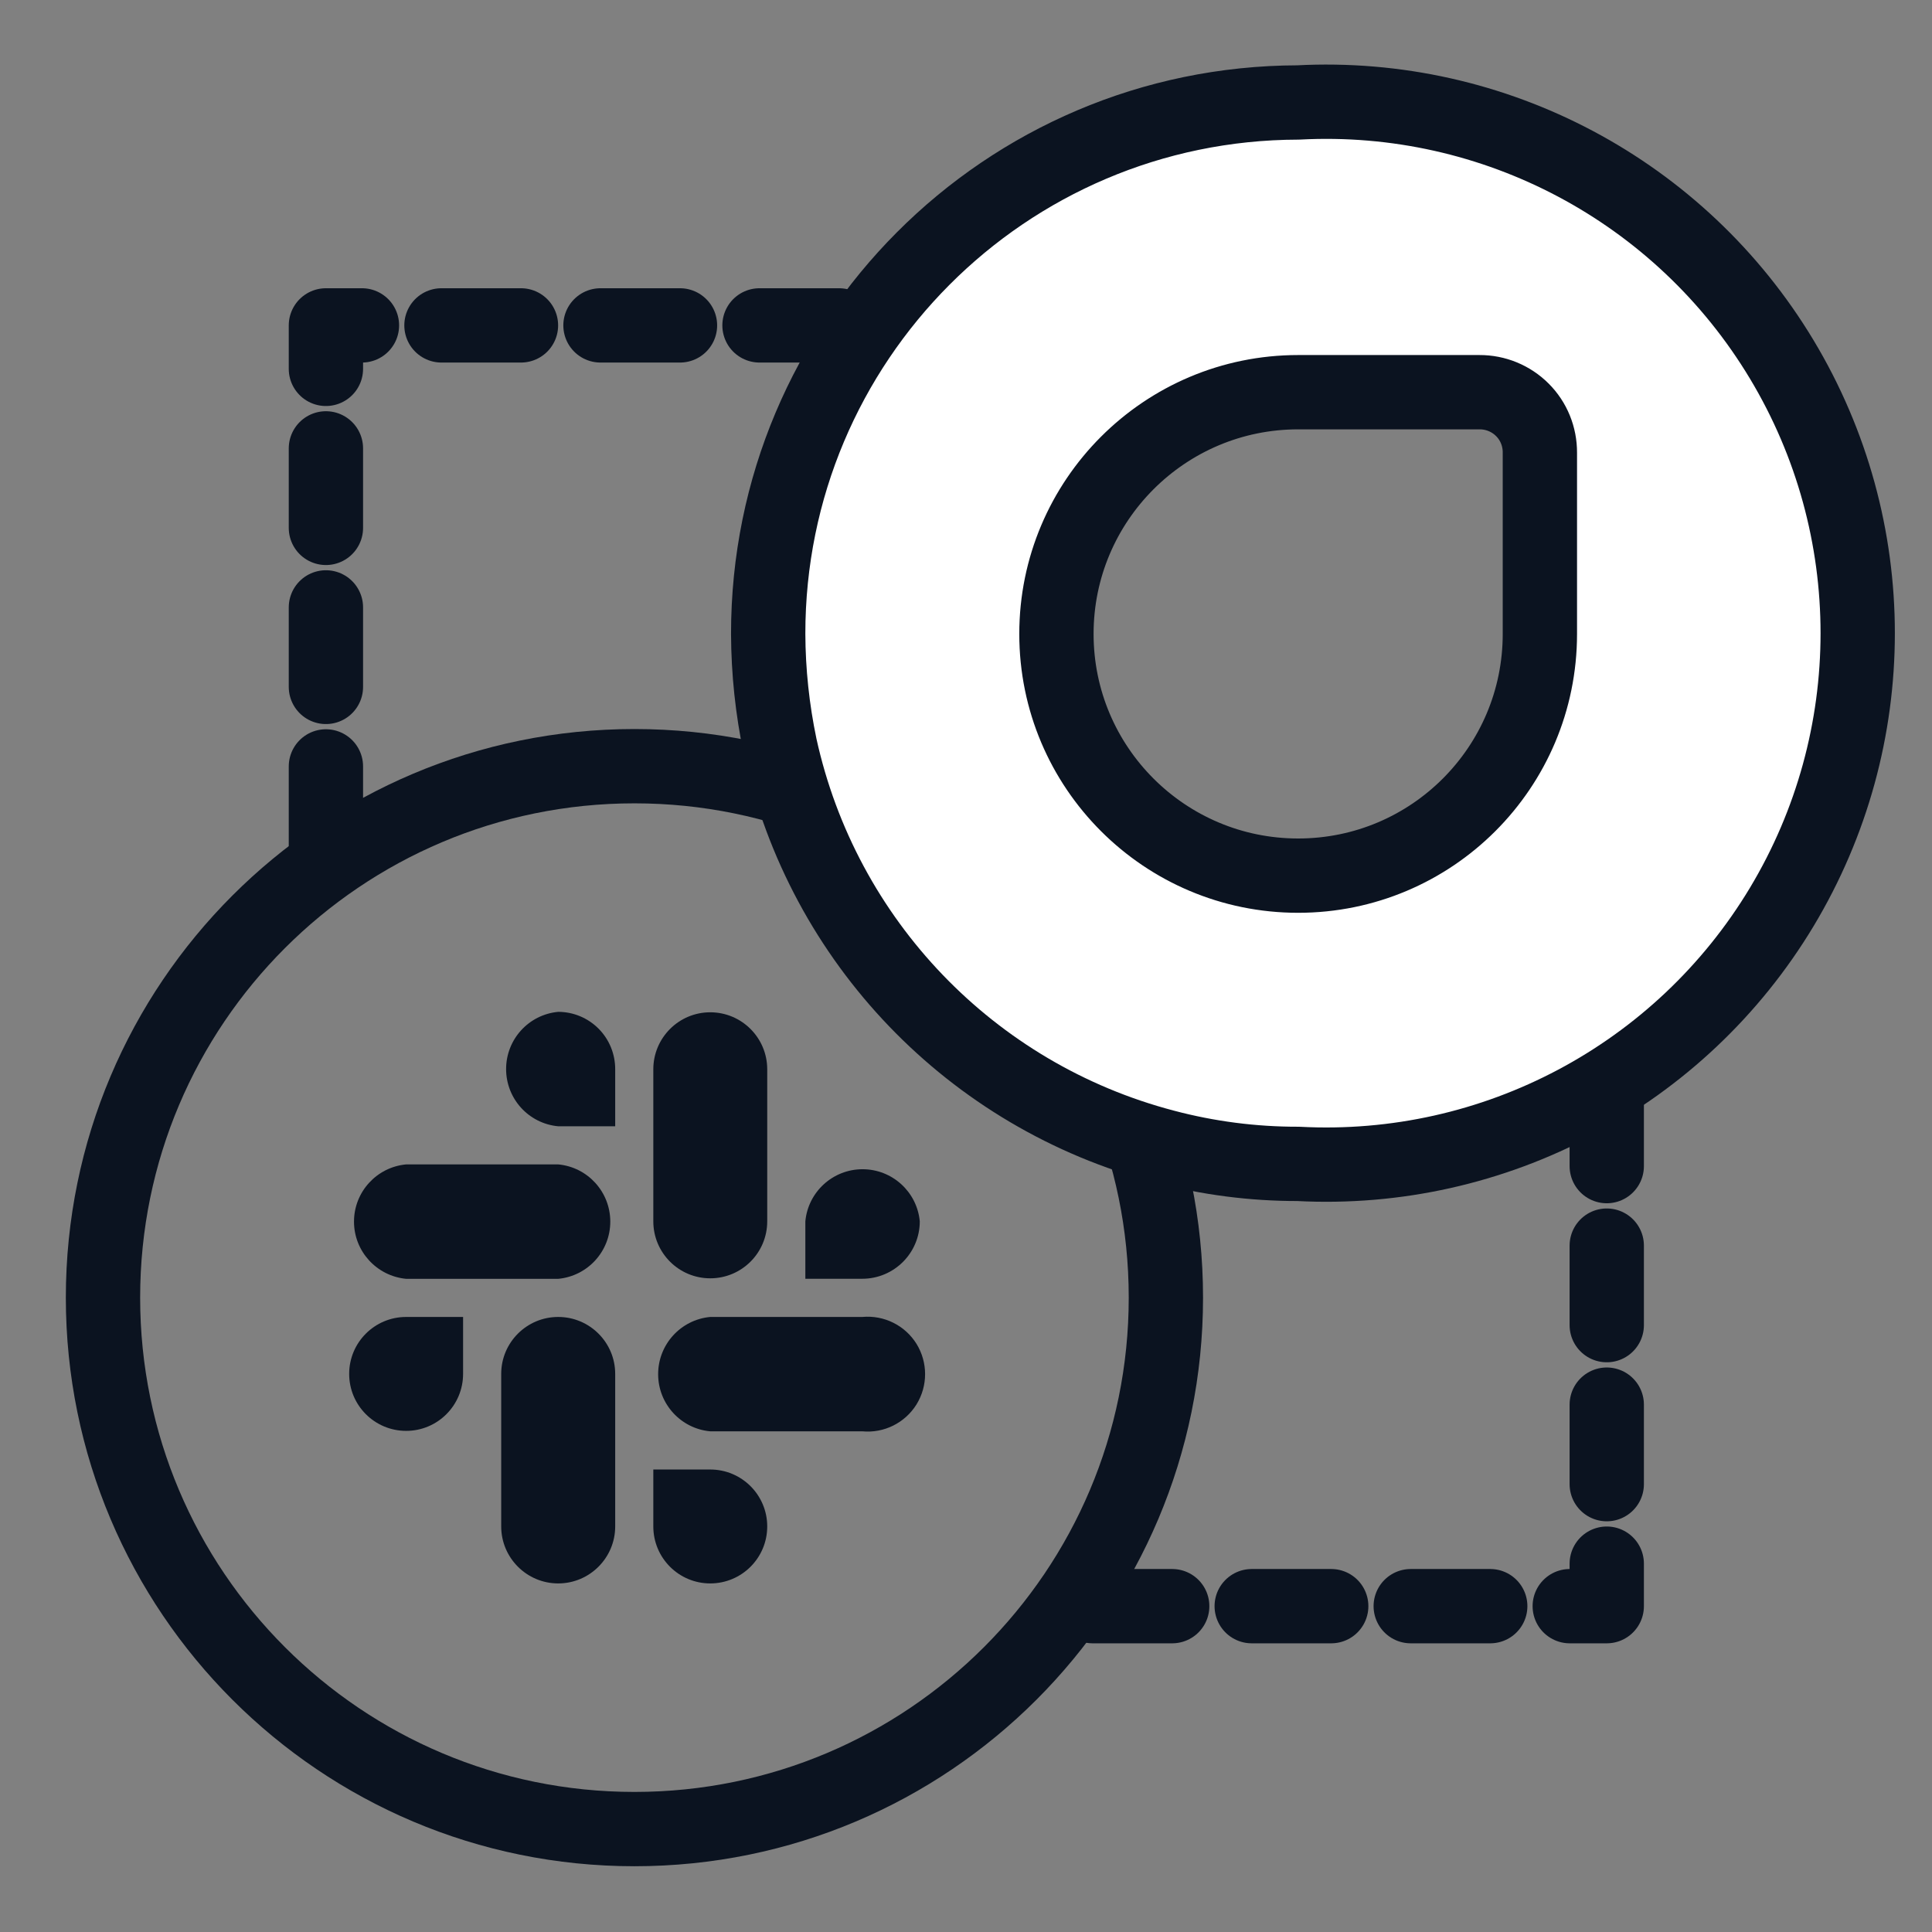 <svg width="26" height="26" viewBox="0 0 26 26" fill="none" xmlns="http://www.w3.org/2000/svg">
<rect x="0" y="0" width="26" height="26" fill="#808080" stroke="none"/>
<g opacity="0.01">
<path opacity="0.01" d="M24.949 1L1 1.046L1.046 24.994L24.994 24.948L24.949 1Z" fill="white"/>
</g>
<path d="M8.538 24.615C12.488 24.615 15.69 21.413 15.69 17.463C15.69 13.513 12.488 10.311 8.538 10.311C4.588 10.311 1.386 13.513 1.386 17.463C1.386 21.413 4.588 24.615 8.538 24.615Z" stroke="#0B1320" stroke-linecap="round" stroke-linejoin="round"/>
<path d="M4.386 11.384V4.379H11.678" stroke="#0B1320" stroke-linecap="round" stroke-linejoin="round" stroke-dasharray="1.07 1.07"/>
<path d="M21.623 14.623V21.615H14.264" stroke="#0B1320" stroke-linecap="round" stroke-linejoin="round" stroke-dasharray="1.07 1.07"/>
<path d="M17.47 1.379C13.527 1.387 10.335 4.587 10.338 8.531C10.34 9.04 10.394 9.546 10.498 10.044C11.074 12.668 13.072 14.748 15.67 15.43C16.258 15.586 16.863 15.664 17.47 15.663C20.112 15.803 22.615 14.473 23.978 12.206C25.341 9.938 25.341 7.104 23.978 4.837C22.615 2.569 20.112 1.239 17.47 1.379ZM20.723 8.531C20.723 10.328 19.267 11.784 17.47 11.784C15.674 11.784 14.217 10.328 14.217 8.531C14.217 6.735 15.674 5.278 17.47 5.278H19.91C20.126 5.277 20.334 5.362 20.487 5.515C20.64 5.667 20.724 5.875 20.723 6.092V8.531Z" fill="white" stroke="#0B1320" stroke-linecap="round" stroke-linejoin="round"/>
<path fill-rule="evenodd" clip-rule="evenodd" d="M7.512 13.617C7.114 13.654 6.811 13.988 6.811 14.387C6.811 14.786 7.114 15.12 7.512 15.157H8.279V14.39C8.28 14.186 8.2 13.989 8.056 13.844C7.912 13.699 7.716 13.617 7.512 13.617ZM7.512 15.67H5.466C5.068 15.707 4.764 16.041 4.764 16.44C4.764 16.839 5.068 17.172 5.466 17.21H7.512C7.91 17.172 8.213 16.839 8.213 16.44C8.213 16.041 7.91 15.707 7.512 15.67Z" fill="#0B1320"/>
<path fill-rule="evenodd" clip-rule="evenodd" d="M12.378 16.436C12.341 16.039 12.007 15.735 11.608 15.735C11.209 15.735 10.875 16.039 10.838 16.436V17.209H11.604C12.031 17.209 12.378 16.863 12.378 16.436ZM10.325 16.436V14.39C10.325 13.967 9.982 13.623 9.558 13.623C9.135 13.623 8.792 13.967 8.792 14.39V16.436C8.792 16.86 9.135 17.203 9.558 17.203C9.982 17.203 10.325 16.86 10.325 16.436Z" fill="#0B1320"/>
<path fill-rule="evenodd" clip-rule="evenodd" d="M9.558 21.309C9.982 21.309 10.325 20.966 10.325 20.542C10.325 20.119 9.982 19.776 9.558 19.776H8.792V20.542C8.792 20.966 9.135 21.309 9.558 21.309ZM9.558 19.262H11.604C11.897 19.29 12.179 19.149 12.334 18.9C12.488 18.65 12.488 18.335 12.334 18.085C12.179 17.836 11.897 17.696 11.604 17.723H9.558C9.161 17.76 8.857 18.093 8.857 18.493C8.857 18.892 9.161 19.226 9.558 19.262Z" fill="#0B1320"/>
<path fill-rule="evenodd" clip-rule="evenodd" d="M4.699 18.489C4.699 18.913 5.042 19.256 5.466 19.256C5.889 19.256 6.232 18.913 6.232 18.489V17.723H5.466C5.042 17.723 4.699 18.066 4.699 18.489ZM6.745 18.489V20.542C6.745 20.965 7.089 21.309 7.512 21.309C7.935 21.309 8.279 20.965 8.279 20.542V18.489C8.279 18.066 7.935 17.723 7.512 17.723C7.089 17.723 6.745 18.066 6.745 18.489Z" fill="#0B1320"/>
</svg>

